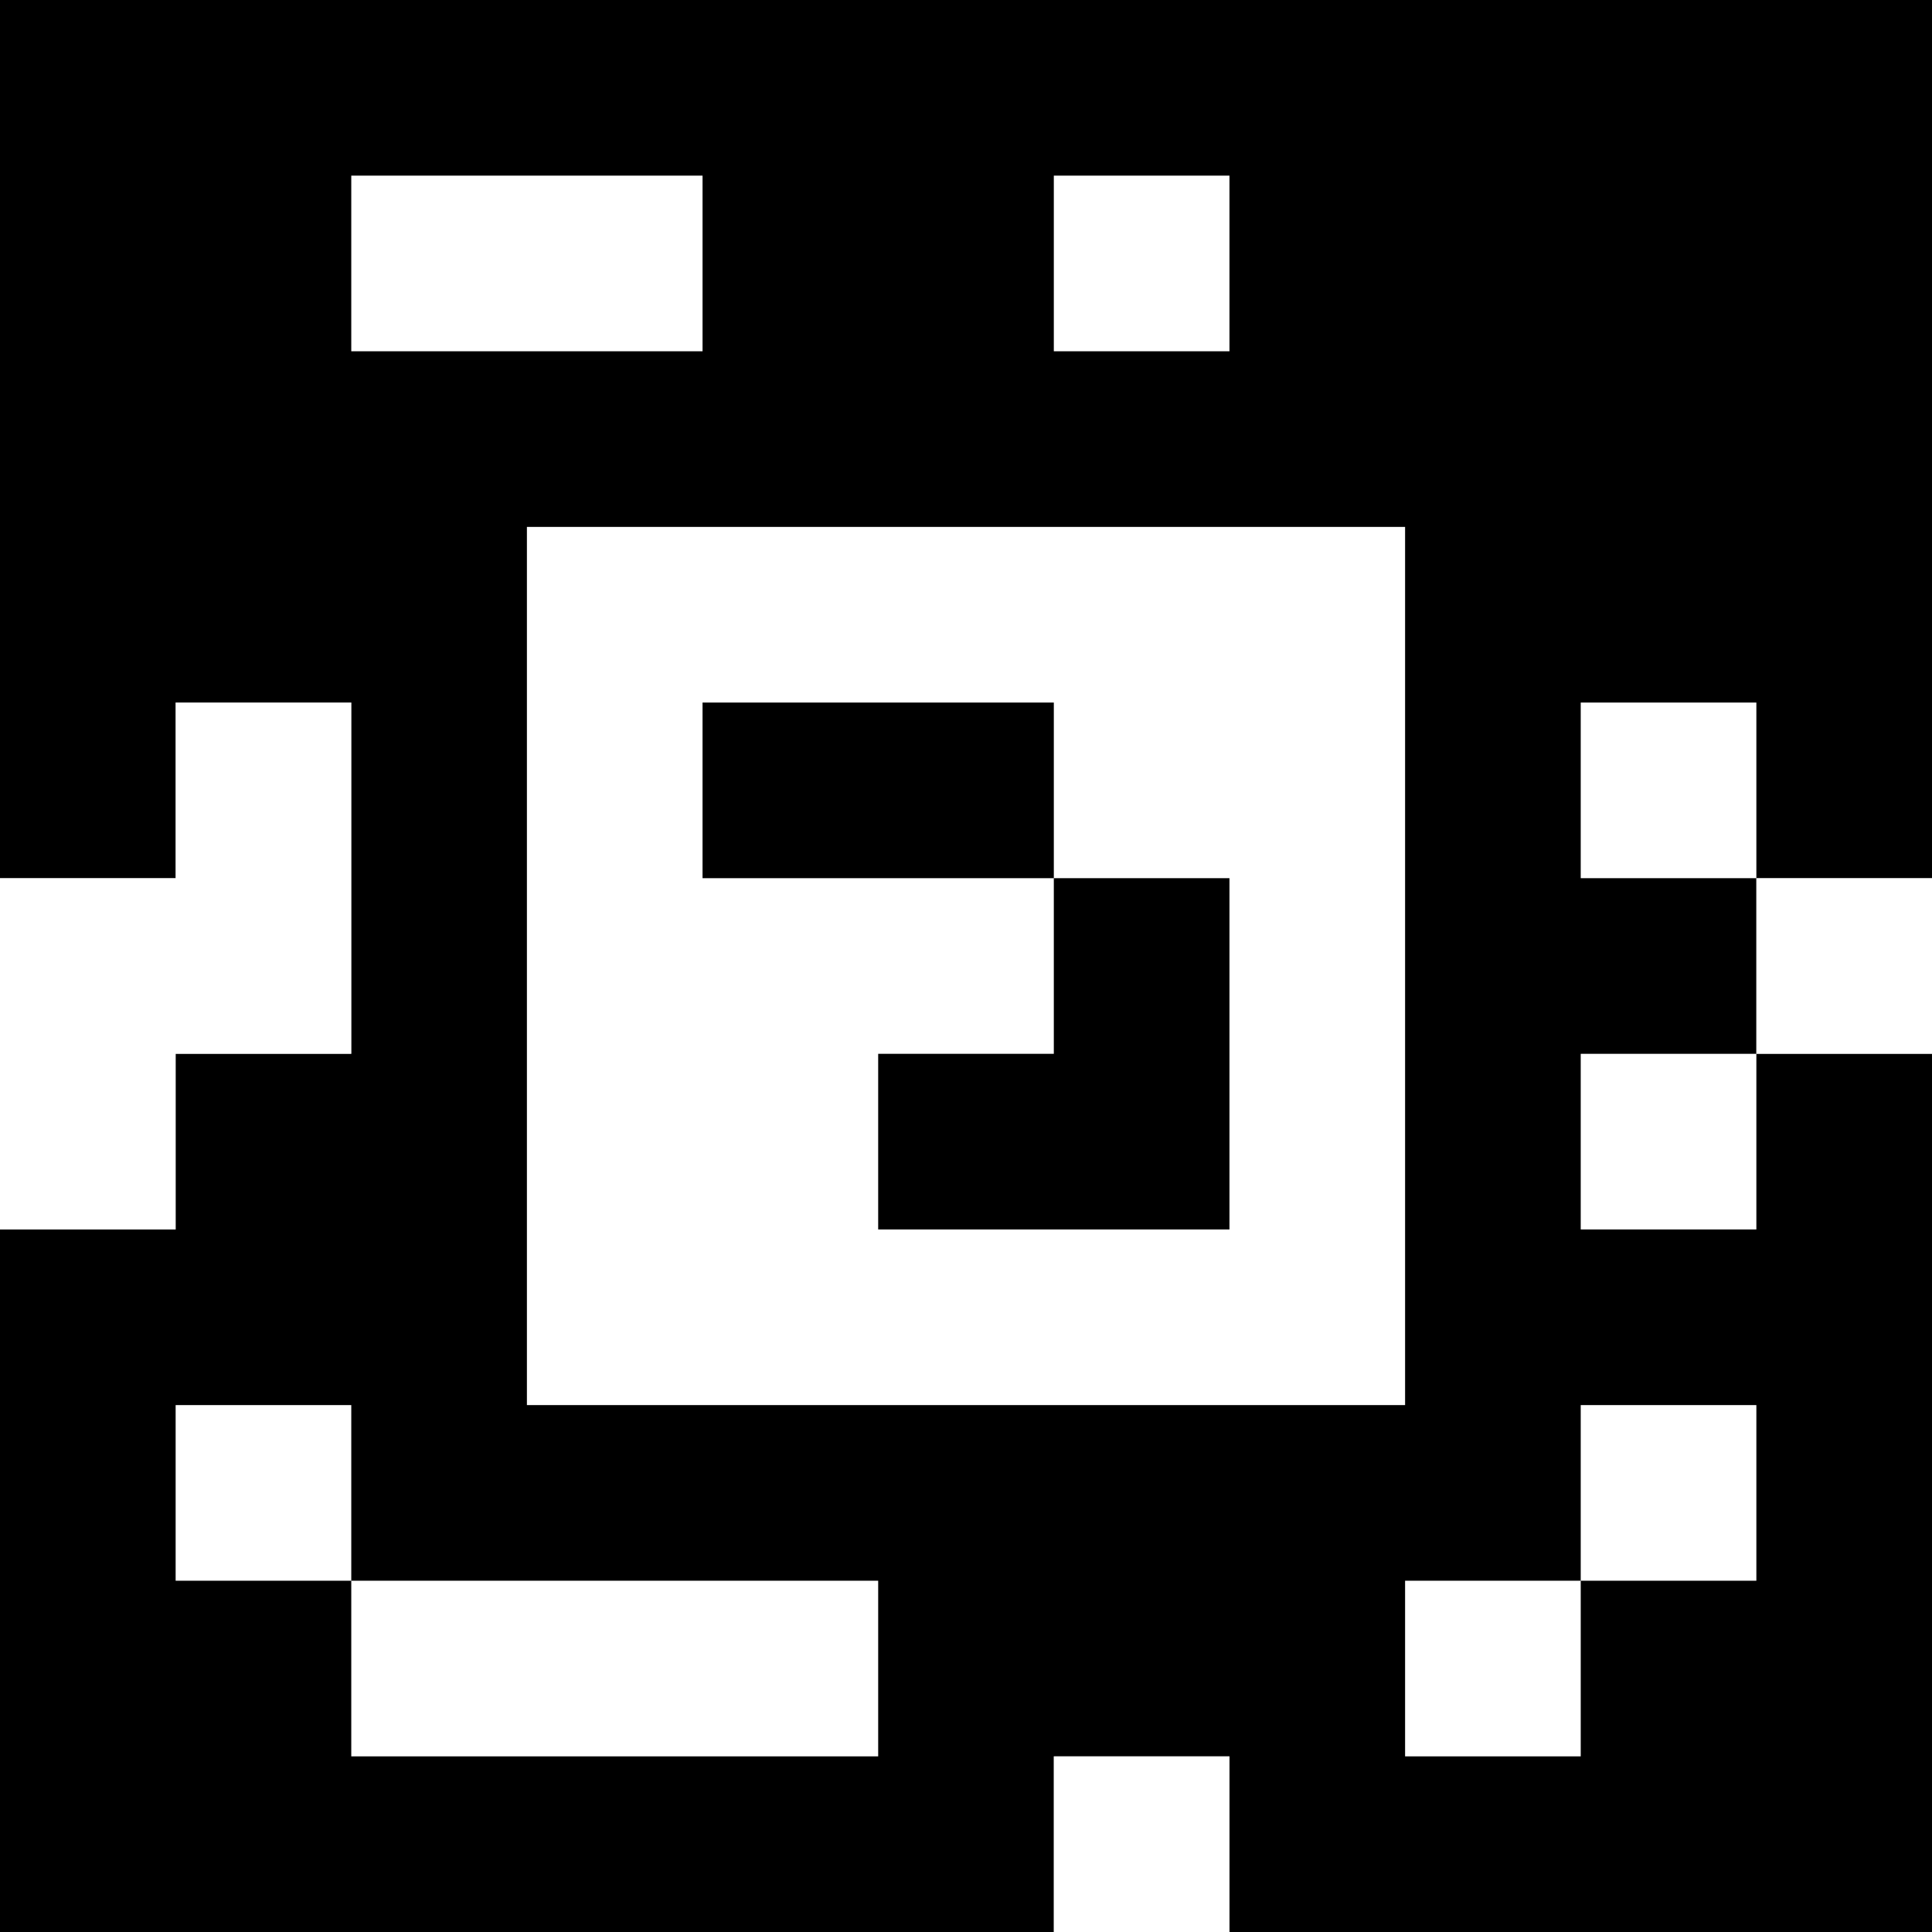 <?xml version="1.0" standalone="yes"?>
<svg xmlns="http://www.w3.org/2000/svg" width="110" height="110">
<rect width="100%" height="100%" fill="#808080" stroke="none"/>
<path style="fill:#000000; stroke:none;" d="M0 0L0 50L10 50L10 40L20 40L20 60L10 60L10 70L0 70L0 110L60 110L60 100L70 100L70 110L110 110L110 60L100 60L100 50L110 50L110 0L0 0z"/>
<path style="fill:#ffffff; stroke:none;" d="M20 10L20 20L40 20L40 10L20 10M60 10L60 20L70 20L70 10L60 10M30 30L30 80L80 80L80 30L30 30M10 40L10 50L0 50L0 70L10 70L10 60L20 60L20 40L10 40z"/>
<path style="fill:#000000; stroke:none;" d="M40 40L40 50L60 50L60 60L50 60L50 70L70 70L70 50L60 50L60 40L40 40z"/>
<path style="fill:#ffffff; stroke:none;" d="M90 40L90 50L100 50L100 40L90 40M100 50L100 60L110 60L110 50L100 50M90 60L90 70L100 70L100 60L90 60M10 80L10 90L20 90L20 100L50 100L50 90L20 90L20 80L10 80M90 80L90 90L80 90L80 100L90 100L90 90L100 90L100 80L90 80M60 100L60 110L70 110L70 100L60 100z"/>
</svg>

